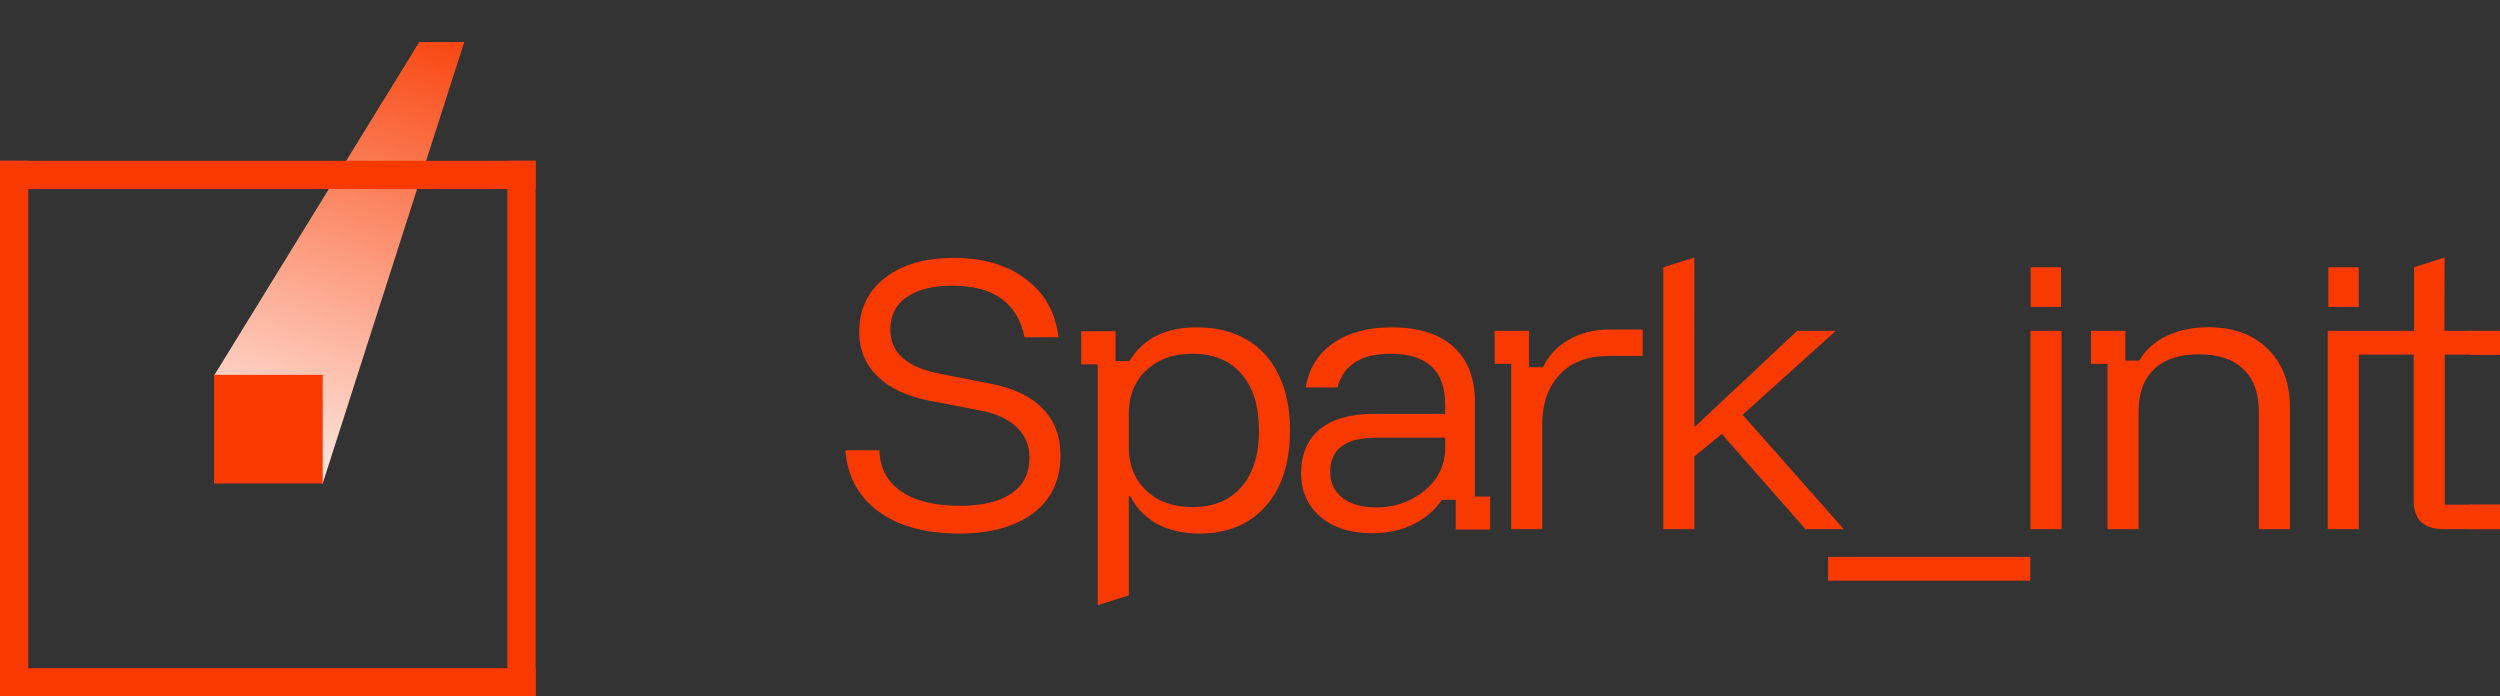 <svg width="2301" height="641" viewBox="0 0 2301 641" fill="none" xmlns="http://www.w3.org/2000/svg">
<rect x="0" y="0" width="2301" height="641" fill="#333333" stroke="none"/>
<g clip-path="url(#clip0_154_562)">
<path d="M882.714 491.064C851.688 491.064 826.95 484.271 808.497 470.685C790.044 457.099 779.905 438.342 778.08 414.414H809.409C809.815 430.636 816.405 443.209 829.18 452.131C842.158 461.053 860.306 465.514 883.626 465.514C904.107 465.514 919.822 461.763 930.772 454.26C941.925 446.757 947.501 435.706 947.501 421.106C947.501 409.75 943.547 400.422 935.639 393.122C927.933 385.62 916.476 380.449 901.268 377.61L855.338 368.789C834.655 364.734 818.737 357.231 807.584 346.281C796.431 335.331 790.855 321.744 790.855 305.522C790.855 284.636 798.662 268.11 814.276 255.943C829.89 243.573 851.08 237.389 877.847 237.389C905.019 237.389 927.122 243.878 944.155 256.855C961.391 269.63 971.429 287.475 974.268 310.389H942.939C936.652 278.755 914.448 262.939 876.326 262.939C858.481 262.939 844.49 266.487 834.351 273.585C824.415 280.479 819.447 290.415 819.447 303.393C819.447 324.482 834.452 337.967 864.463 343.847L912.218 353.277C933.104 357.332 948.92 364.936 959.668 376.089C970.618 387.242 976.093 401.538 976.093 418.977C976.093 441.688 967.779 459.431 951.151 472.206C934.523 484.778 911.711 491.064 882.714 491.064ZM1010.33 557V335.331H995.117V304.914H1026.75V332.289H1039.53C1045.61 322.15 1053.82 314.444 1064.16 309.172C1074.5 303.9 1086.98 301.264 1101.58 301.264C1119.62 301.264 1135.03 305.116 1147.81 312.822C1160.58 320.325 1170.32 331.174 1177.01 345.368C1183.9 359.563 1187.35 376.495 1187.35 396.164C1187.35 415.834 1184 432.765 1177.31 446.96C1170.62 461.154 1160.99 472.104 1148.42 479.81C1136.05 487.313 1121.25 491.064 1104.01 491.064C1089.21 491.064 1076.23 488.124 1065.08 482.243C1054.13 476.16 1045.81 467.542 1040.13 456.389H1038.92V548L1010.33 557ZM1097.62 466.731C1116.89 466.731 1131.89 460.546 1142.64 448.177C1153.39 435.807 1158.76 418.47 1158.76 396.164C1158.76 373.859 1153.39 356.521 1142.64 344.152C1131.89 331.782 1116.89 325.597 1097.62 325.597C1079.98 325.597 1065.78 330.666 1055.04 340.806C1044.29 350.945 1038.92 364.429 1038.92 381.26V411.068C1038.92 427.899 1044.29 441.384 1055.04 451.522C1065.78 461.661 1079.98 466.731 1097.62 466.731ZM1263.23 490.76C1242.95 490.76 1226.93 485.69 1215.17 475.552C1203.41 465.21 1197.53 451.928 1197.53 435.706C1197.53 418.267 1203.2 404.782 1214.56 395.252C1226.12 385.721 1242.74 380.956 1264.44 380.956H1330.14V372.439C1330.14 341.211 1313.41 325.597 1279.95 325.597C1252.78 325.597 1236.46 335.939 1230.98 356.622H1201.78C1204.62 339.184 1213.04 325.597 1227.03 315.864C1241.22 306.13 1259.17 301.264 1280.87 301.264C1305.61 301.264 1324.57 307.246 1337.75 319.21C1350.93 330.971 1357.52 348.004 1357.52 370.31V456.997H1371.51V487.414H1339.88V460.039H1327.1C1320.82 469.367 1312.09 476.87 1300.94 482.547C1289.79 488.022 1277.22 490.76 1263.23 490.76ZM1266.88 467.035C1278.43 467.035 1288.98 464.602 1298.51 459.735C1308.24 454.868 1315.95 448.379 1321.63 440.268C1327.3 431.954 1330.14 422.829 1330.14 412.893V402.856H1266.57C1238.39 402.856 1224.29 413.4 1224.29 434.489C1224.29 444.425 1228.04 452.334 1235.55 458.214C1243.25 464.095 1253.7 467.035 1266.88 467.035Z" fill="#F83A00"/>
<path d="M1390.89 487.001V334.918H1375.68V304.501H1407.32V337.959H1420.09C1425.36 327.212 1433.27 318.797 1443.82 312.714C1454.56 306.428 1467.24 303.285 1481.84 303.285H1511.9V327.618H1480.32C1461.26 327.618 1446.35 333.295 1435.6 344.651C1424.86 356.007 1419.48 371.418 1419.48 390.884V487.001H1390.89ZM1530.9 487.001V246L1559.5 237L1559.49 392.101H1560.71L1654.09 304.501H1689.68L1603.9 381.759L1696.98 487.001H1661.69L1584.74 399.401L1559.49 420.084V487.001H1530.9ZM1868.65 534.451H1682.5V512.551H1868.65V534.451ZM1868.86 487.001V304.501H1897.45V487.001H1868.86ZM1939.75 487.001V334.918H1924.55V304.501H1956.18V331.876H1968.95C1975.04 321.737 1983.55 314.133 1994.5 309.064C2005.66 303.792 2018.33 301.156 2032.52 301.156C2055.44 301.156 2073.69 307.847 2087.27 321.231C2100.86 334.613 2107.65 352.458 2107.65 374.763V487.001H2079.06V379.022C2079.06 361.786 2074.3 348.707 2064.77 339.784C2055.44 330.66 2041.75 326.097 2023.7 326.097C2005.86 326.097 1992.17 330.66 1982.64 339.784C1973.11 348.707 1968.35 361.786 1968.35 379.022V487.001H1939.75ZM2142.47 487.001V304.501H2171.06V487.001H2142.47ZM2248.64 487.001C2240.13 487.001 2233.44 484.872 2228.57 480.613C2223.91 476.152 2221.57 469.562 2221.57 460.843V326.401H2171.06V304.501H2221.88V246.001L2250 237.001L2249.86 304.501H2299.74V326.401H2250.16V464.493H2304.61V487.001H2248.64Z" fill="#F83A00"/>
<path d="M2143 246H2171V282.5H2143V246Z" fill="#F83A00"/>
<path d="M1869 246H1897V282.501H1869V246Z" fill="#F83A00"/>
<path d="M2273 304.5H2301V326.5H2273V304.5Z" fill="#F83A00"/>
<path d="M2273 464.5H2301V487H2273V464.5Z" fill="#F83A00"/>
</g>
<path d="M385.878 38.703L427.287 38.685L296.901 445.286L197.164 345.44L385.878 38.703Z" fill="url(#paint0_linear_154_562)"/>
<path d="M297 345H197V445H297V345Z" fill="#F83A00"/>
<path d="M493 148H467V641H493V148Z" fill="#F83A00"/>
<path d="M26 148H0V641H26V148Z" fill="#F83A00"/>
<path d="M493 174V148L0 148V174L493 174Z" fill="#F83A00"/>
<path d="M493 641V615H0V641H493Z" fill="#F83A00"/>
<defs>
<linearGradient id="paint0_linear_154_562" x1="405.598" y1="-4.615" x2="235.434" y2="489.576" gradientUnits="userSpaceOnUse">
<stop stop-color="#F83A00"/>
<stop offset="1" stop-color="white"/>
</linearGradient>
<clipPath id="clip0_154_562">
<rect width="1523" height="330" fill="white" transform="translate(778 231)"/>
</clipPath>
</defs>
</svg>

